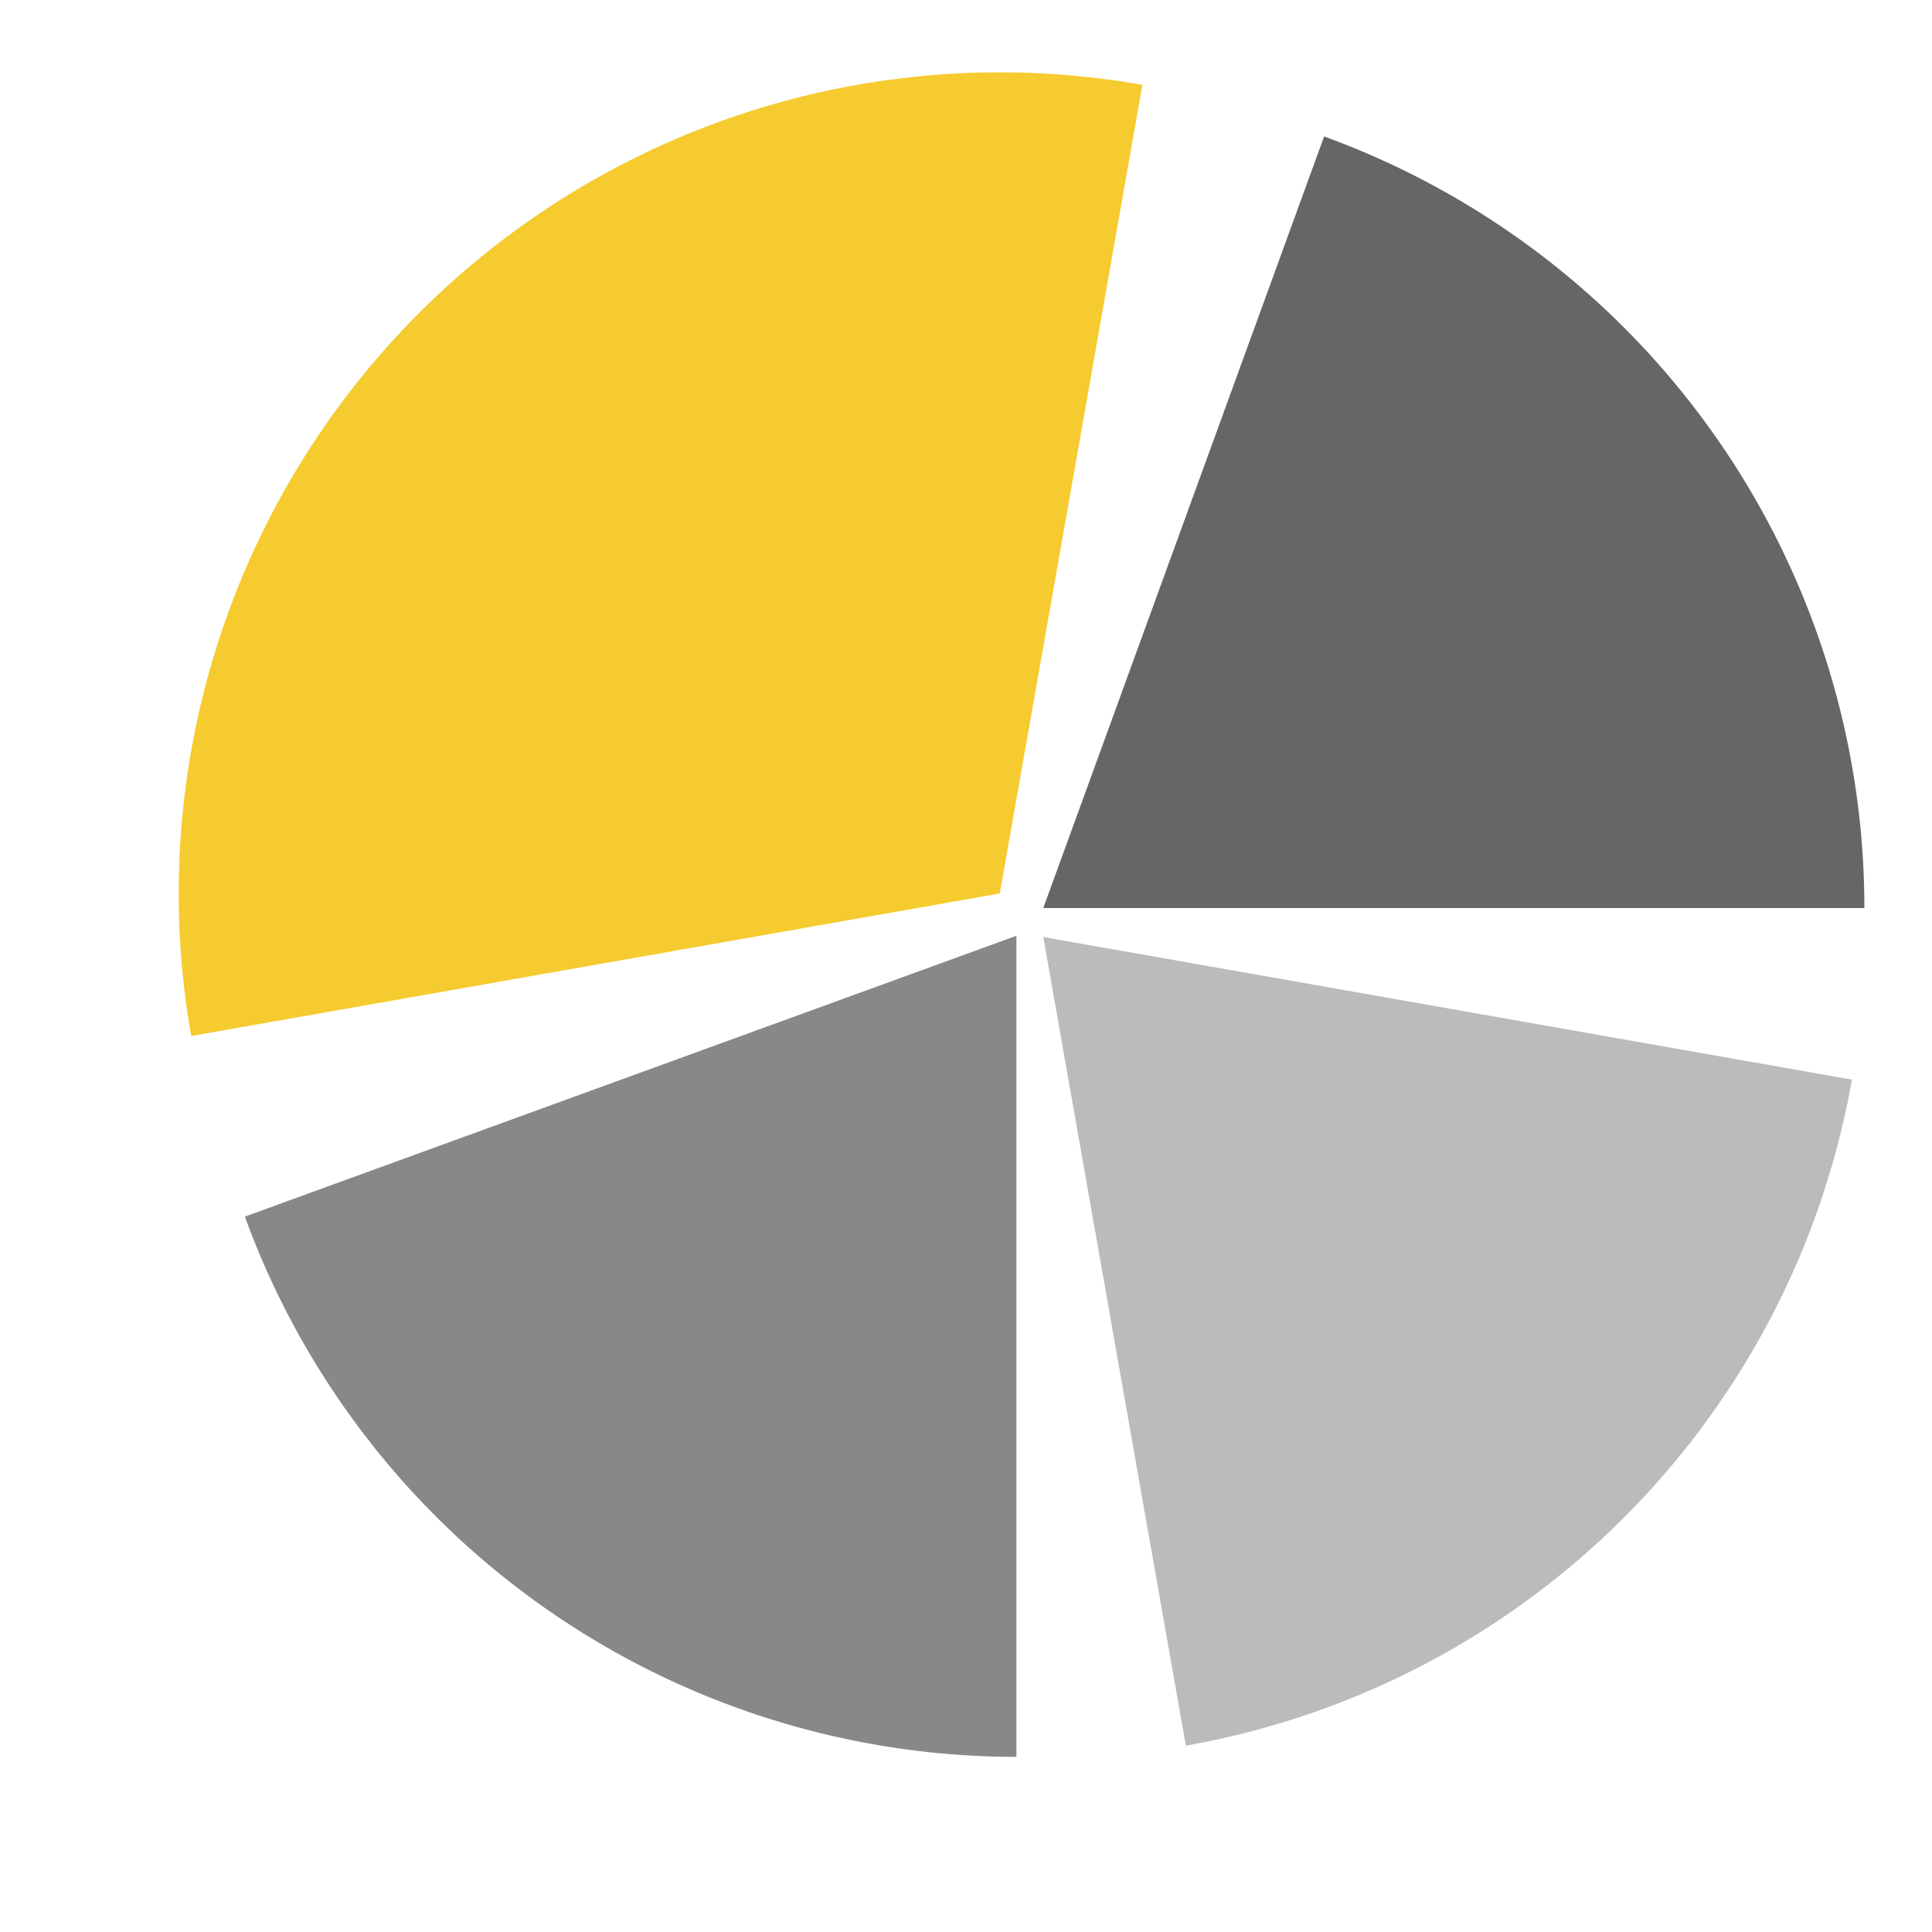 <?xml version="1.0" encoding="UTF-8" standalone="no"?>
<!-- Created with Inkscape (http://www.inkscape.org/) -->

<svg
   xmlns:dc="http://purl.org/dc/elements/1.1/"
   xmlns:cc="http://creativecommons.org/ns#"
   xmlns:rdf="http://www.w3.org/1999/02/22-rdf-syntax-ns#"
   xmlns:svg="http://www.w3.org/2000/svg"
   xmlns="http://www.w3.org/2000/svg"
   xmlns:sodipodi="http://sodipodi.sourceforge.net/DTD/sodipodi-0.dtd"
   xmlns:inkscape="http://www.inkscape.org/namespaces/inkscape"
   width="800"
   height="800"
   viewBox="0 0 211.667 211.667"
   version="1.1"
   id="svg8"
   sodipodi:docname="difficult-alliance-alliance.svg"
   inkscape:version="0.92.4 (5da689c313, 2019-01-14)"
   inkscape:export-filename="/home/user/code/remain-coalition/generated/static/logo/difficult-alliance-alliance.png"
   inkscape:export-xdpi="96.330002"
   inkscape:export-ydpi="96.330002">
  <defs
     id="defs2" />
  <sodipodi:namedview
     id="base"
     pagecolor="#ffffff"
     bordercolor="#666666"
     borderopacity="1.0"
     inkscape:pageopacity="0.0"
     inkscape:pageshadow="2"
     inkscape:zoom="0.59821027"
     inkscape:cx="284.9945"
     inkscape:cy="435.91437"
     inkscape:document-units="px"
     inkscape:current-layer="layer1"
     showgrid="false"
     units="px"
     inkscape:window-width="1366"
     inkscape:window-height="669"
     inkscape:window-x="0"
     inkscape:window-y="28"
     inkscape:window-maximized="1" />
  <g
     inkscape:label="Layer 1"
     inkscape:groupmode="layer"
     id="layer1"
     transform="translate(0,-85.333)">
    <path
       style="opacity:1;fill:#bbbbbb;fill-opacity:1;stroke:none;stroke-width:9.444;stroke-linecap:round;stroke-miterlimit:4;stroke-dasharray:none;stroke-opacity:1"
       id="path815"
       sodipodi:type="arc"
       sodipodi:cx="114.30001"
       sodipodi:cy="187.99162"
       sodipodi:rx="89.958336"
       sodipodi:ry="89.958336"
       sodipodi:start="0.17453293"
       sodipodi:end="1.3962634"
       d="m 202.892,203.613 a 89.958,89.958 0 0 1 -72.971,72.971 l -15.621,-88.592 z" />
    <path
       style="opacity:1;fill:#888888;fill-opacity:1;stroke:none;stroke-width:9.444;stroke-linecap:round;stroke-miterlimit:4;stroke-dasharray:none;stroke-opacity:1"
       id="path815-5"
       sodipodi:type="arc"
       sodipodi:cx="111.35909"
       sodipodi:cy="187.85307"
       sodipodi:rx="89.958336"
       sodipodi:ry="89.958336"
       sodipodi:start="1.5707963"
       sodipodi:end="2.7925268"
       d="M 111.359,277.811 A 89.958,89.958 0 0 1 26.826,218.621 l 84.533,-30.768 z" />
    <path
       style="opacity:1;fill:#666666;fill-opacity:1;stroke:none;stroke-width:9.444;stroke-linecap:round;stroke-miterlimit:4;stroke-dasharray:none;stroke-opacity:1"
       id="path815-5-3"
       sodipodi:type="arc"
       sodipodi:cx="114.30001"
       sodipodi:cy="184.81667"
       sodipodi:rx="89.958336"
       sodipodi:ry="89.958336"
       sodipodi:start="5.0614548"
       sodipodi:end="0"
       d="m 145.068,100.283 a 89.958,89.958 0 0 1 59.191,84.533 l -89.958,0 z" />
    <path
       style="opacity:1;fill:#f6cb2f;fill-opacity:1;stroke:none;stroke-width:9.444;stroke-linecap:round;stroke-miterlimit:4;stroke-dasharray:none;stroke-opacity:1"
       id="path815-5-3-5"
       sodipodi:type="arc"
       sodipodi:cx="109.53738"
       sodipodi:cy="183.21844"
       sodipodi:rx="89.958244"
       sodipodi:ry="89.958336"
       sodipodi:start="2.9670597"
       sodipodi:end="4.8869219"
       d="M 20.946,198.84 A 89.958,89.958 0 0 1 45.927,119.608 89.958,89.958 0 0 1 125.158,94.627 l -15.621,88.592 z" />
  </g>
</svg>
